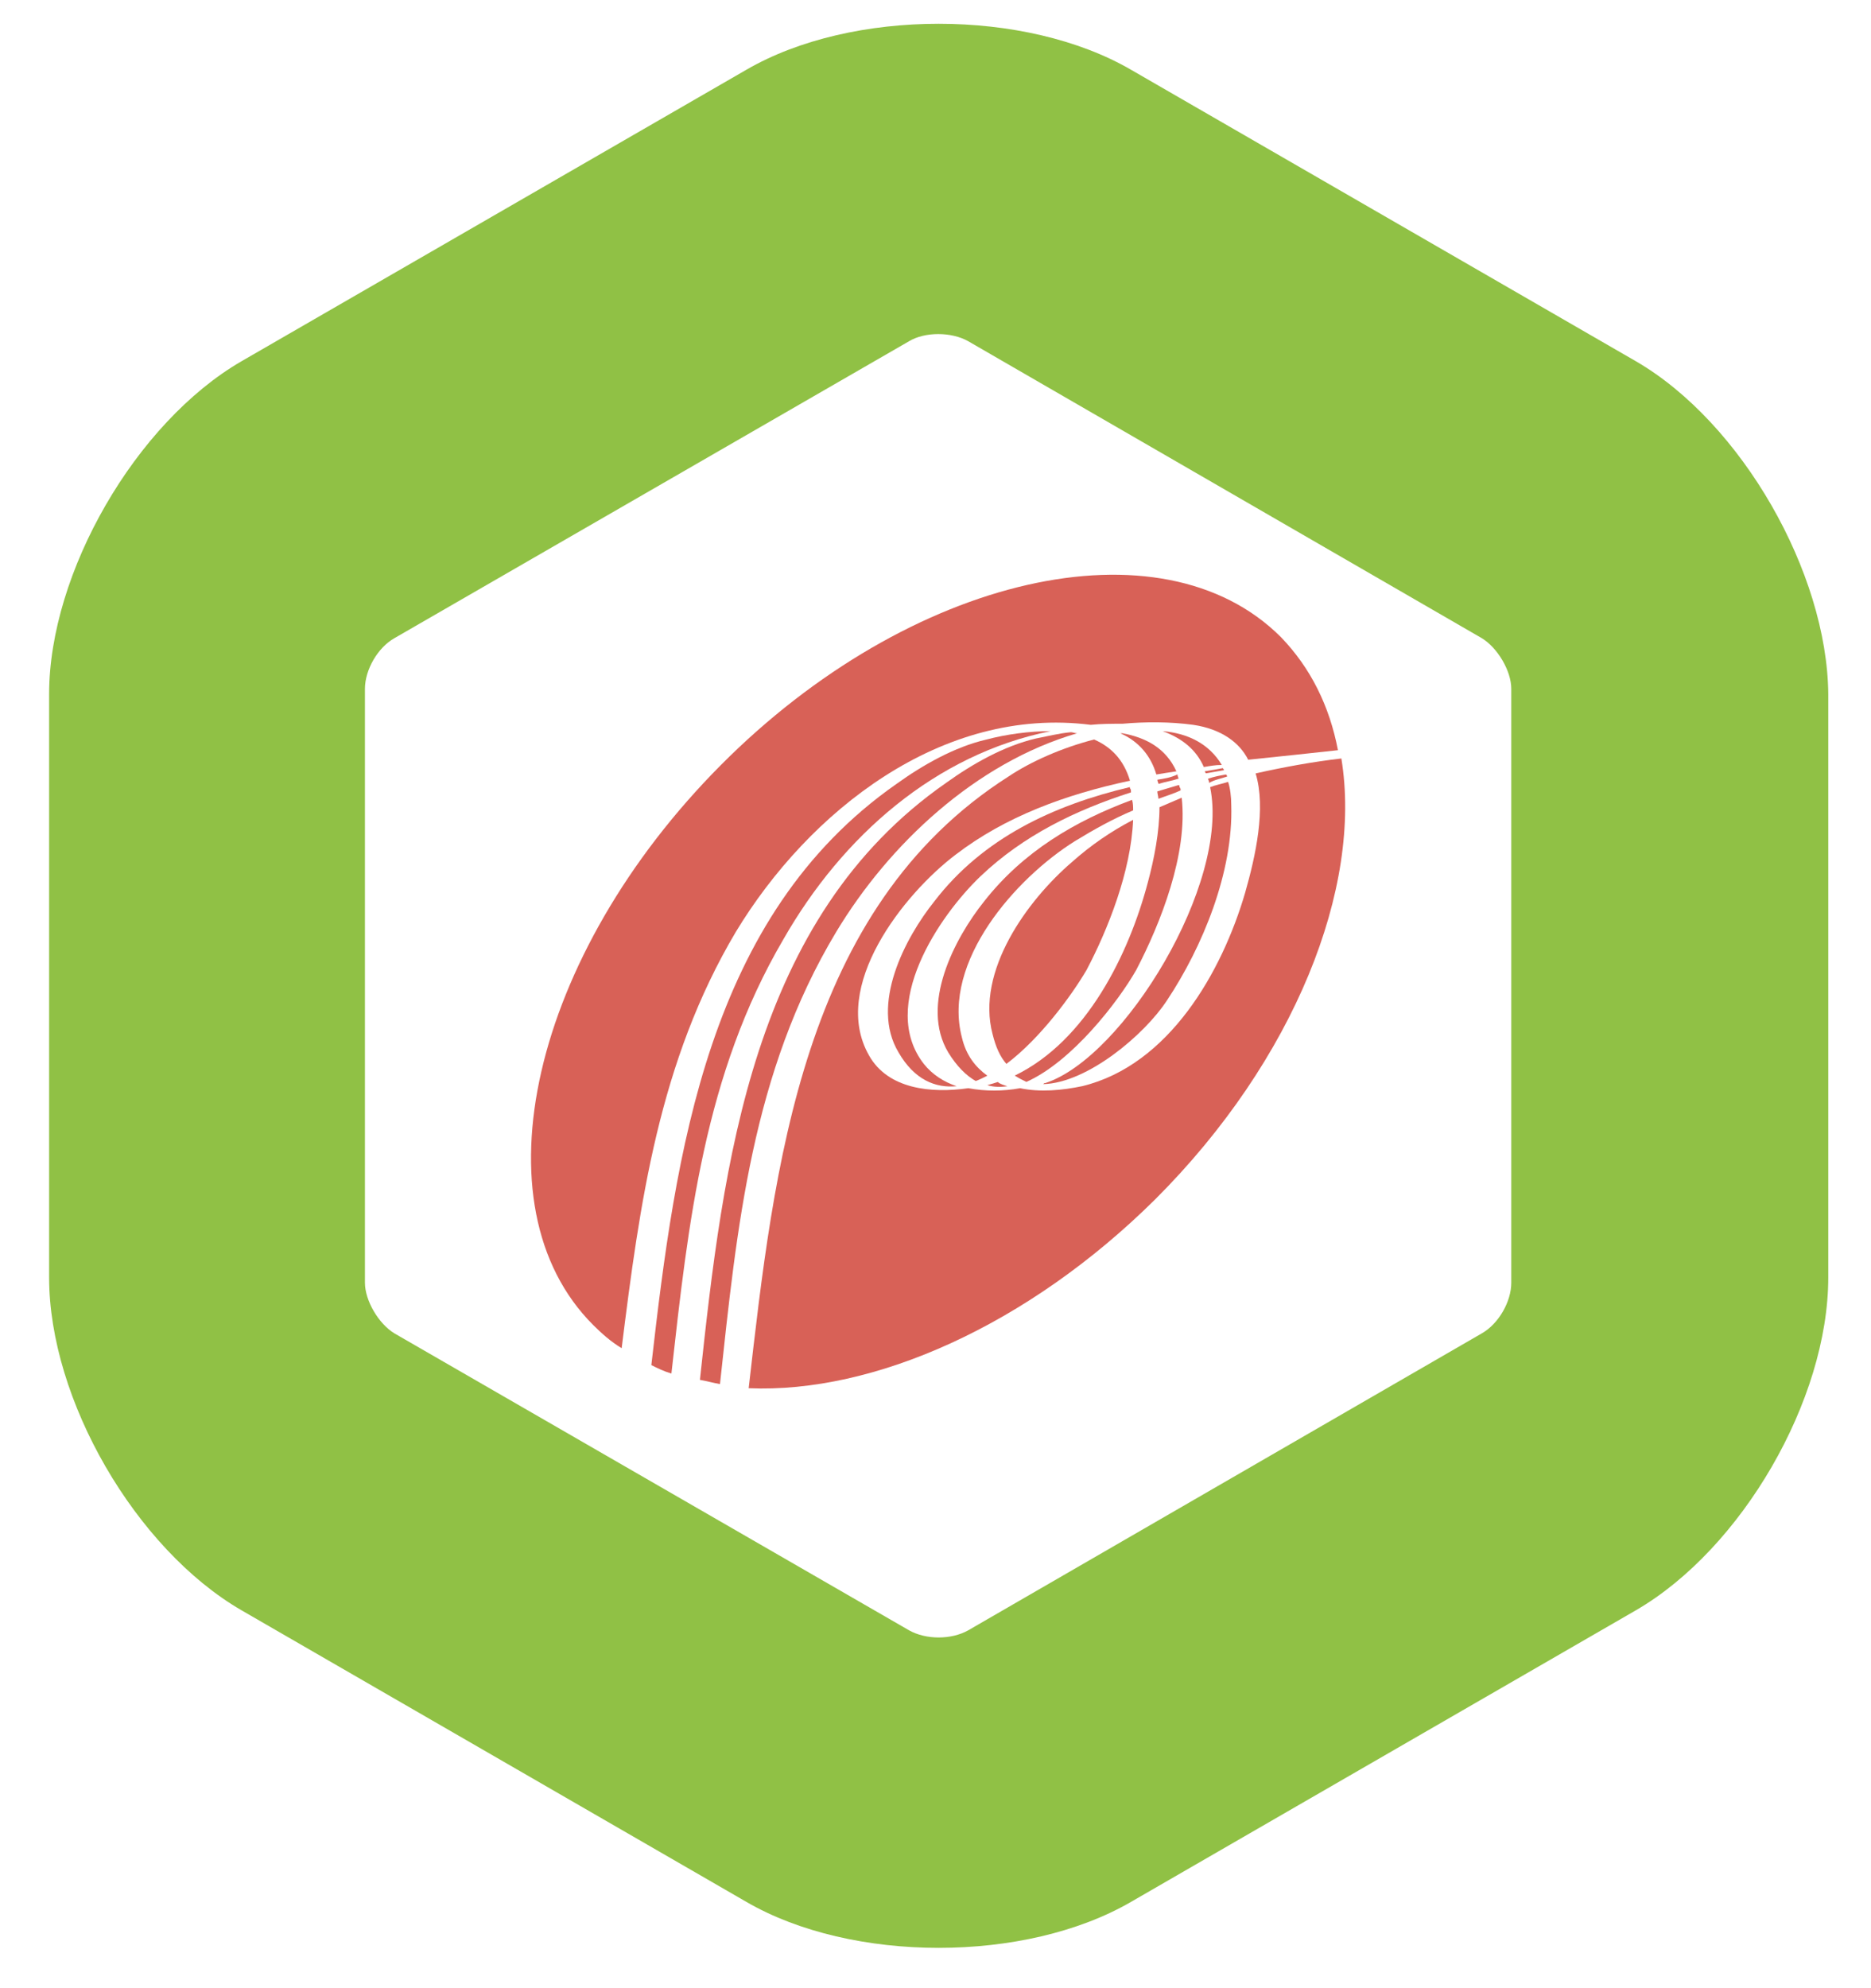 <?xml version="1.0" encoding="utf-8"?><!-- Generator: Adobe Illustrator 26.0.1, SVG Export Plug-In . SVG Version: 6.00 Build 0)  -->
<svg version="1.1" id="Layer_1" xmlns="http://www.w3.org/2000/svg"
    xmlns:xlink="http://www.w3.org/1999/xlink" x="0px" y="0px" viewBox="0 0 208 221"
    style="enable-background:new 0 0 208 221;" height="221" width="208" xml:space="preserve">
<!--<style type="text/css">
	.st0{fill:#90C145;}
	.st1{fill:#D86157;}
	.st2{fill:#FFFFFF;}
</style>-->
    <path class="st0" d="M168.01,142.58c0,2.11-1.41,4.58-3.29,5.64l-57.08,33c-1.88,1.06-4.7,1.06-6.58,0l-57.2-33
	c-1.76-1.06-3.29-3.64-3.29-5.64V76.57c0-2.11,1.41-4.58,3.29-5.64l57.2-33c1.76-1.06,4.7-1.06,6.58,0l57.08,33
	c1.76,1.06,3.29,3.64,3.29,5.64V142.58z M181.87,40.16L125.73,7.75c-11.74-6.81-31.01-6.81-42.75,0L26.84,40.16
	c-11.74,6.81-21.38,23.49-21.38,37v64.83c0,13.62,9.63,30.18,21.38,37l56.14,32.42c11.74,6.81,31.01,6.81,42.75,0l56.14-32.42
	c11.74-6.81,21.38-23.37,21.38-37V77.16C203.13,63.65,193.62,46.98,181.87,40.16" fill="#90C145" />
    <g>
	<path class="st1" d="M129.25,81.27c2.23,0.82,3.76,2.11,4.58,3.99c0.7-0.12,1.29-0.23,2-0.23
		C134.42,82.68,132.07,81.51,129.25,81.27" fill="#D86157" />
        <path class="st1" d="M128.67,86.67c0,0.23,0.12,0.35,0.12,0.47c0.7-0.23,1.53-0.35,2.23-0.59c0-0.12-0.12-0.23-0.12-0.47
		C130.19,86.44,129.37,86.56,128.67,86.67" fill="#D86157" />
        <path class="st1" d="M131.25,87.85c0-0.12,0-0.23-0.12-0.35c0-0.12,0-0.23-0.12-0.23c-0.82,0.23-1.53,0.47-2.35,0.7
		c0,0.23,0.12,0.59,0.12,0.82C129.72,88.44,130.55,88.2,131.25,87.85" fill="#D86157" />
        <path class="st1" d="M133.95,85.73c0,0.12,0.12,0.23,0.12,0.23c0.7-0.12,1.29-0.23,2-0.35c0-0.12-0.12-0.12-0.12-0.23
		C135.36,85.5,134.66,85.62,133.95,85.73" fill="#D86157" />
        <path class="st1" d="M136.42,86.32c0-0.12-0.12-0.23-0.12-0.23c-0.7,0.12-1.29,0.23-2,0.47c0,0.12,0.12,0.23,0.12,0.47
		C135.01,86.67,135.71,86.56,136.42,86.32" fill="#D86157" />
        <path class="st1" d="M119.51,93.49c2.11-1.29,4.23-2.47,6.46-3.41c0-0.35,0-0.82-0.12-1.17c-6.34,2.35-12.1,5.75-16.44,11.28
		c-3.29,4.11-7.16,11.51-3.99,16.8c0.94,1.53,2,2.58,3.05,3.17c0.35-0.12,0.82-0.35,1.29-0.59c-1.29-0.94-2.35-2.23-2.82-4.23
		C104.71,106.87,112.93,97.6,119.51,93.49" fill="#D86157" />
        <path class="st1" d="M81.8,103.59c8.1-13.39,22.9-25.13,39.46-23.02c1.17-0.12,2.35-0.12,3.52-0.12c2.58-0.23,5.29-0.23,7.87,0.12
		c3.17,0.47,5.17,2,6.11,3.88c3.41-0.35,6.69-0.7,9.98-1.06c-0.94-4.93-3.05-9.16-6.34-12.57c-13.27-13.27-41.22-6.93-62.25,14.21
		s-27.48,48.98-14.21,62.25c0.94,0.94,2,1.88,3.17,2.58C71.12,133.77,73.23,118.03,81.8,103.59"
            fill="#D86157" />
        <path class="st1" d="M126.32,107.81c2.7-5.17,5.76-12.92,5.05-19.14c-0.82,0.35-1.64,0.7-2.47,1.06c0,2.7-0.59,5.75-1.29,8.34
		c-2.11,7.99-6.81,17.62-14.8,21.49c0.35,0.23,0.82,0.47,1.29,0.7C119.15,118.03,124.32,111.34,126.32,107.81"
            fill="#D86157" />
        <path class="st1" d="M92.96,103.59c5.87-9.75,15.5-18.79,26.78-22.08c-0.23,0-0.47-0.12-0.7-0.12c-1.29,0.12-2.7,0.47-3.88,0.7
		c-3.52,0.82-7.05,2.82-9.98,4.93c-21.61,15.03-24.78,42.28-27.37,66.36c0.7,0.12,1.53,0.35,2.23,0.47
		C81.92,136.47,83.57,119.21,92.96,103.59" fill="#D86157" />
        <path class="st1" d="M129.72,111.22c3.99-5.99,7.4-14.33,7.16-21.73c0-0.94-0.12-1.88-0.35-2.58c-0.7,0.23-1.41,0.35-2,0.59
		c2.23,10.69-9.63,30.07-18.32,32.89c-0.12,0-0.12,0-0.23,0.12C120.91,120.38,127.26,114.98,129.72,111.22"
            fill="#D86157" />
        <path class="st1" d="M139.59,85.97c1.17,3.88,0,9.16-1.17,13.27c-2.58,8.81-8.46,19.14-18.09,21.49c-2.23,0.47-4.7,0.7-6.93,0.23
		c-1.88,0.35-3.88,0.35-5.75,0c-4.11,0.59-8.93,0.12-11.04-3.64c-4.35-7.63,3.88-17.97,9.63-22.32c5.52-4.23,12.21-6.69,19.38-8.22
		c-0.7-2.35-2.11-3.76-3.99-4.58c-3.64,0.94-7.05,2.47-9.51,4.11c-23.02,14.68-26.07,43.46-28.89,68
		c13.86,0.59,31.01-6.93,45.22-21.02c15.5-15.5,23.02-34.65,20.67-48.98C145.93,84.68,142.76,85.26,139.59,85.97"
            fill="#D86157" />
        <path class="st1" d="M116.8,81.27c-2.35,0-4.93,0.35-7.16,0.94c-3.52,0.82-7.05,2.82-9.98,4.93
		c-21.02,14.68-24.55,40.99-27.25,64.6c0.7,0.35,1.41,0.7,2.23,0.94c1.88-16.8,3.64-33.24,12.45-48.27
		C93.67,92.9,104,83.85,116.8,81.27" fill="#D86157" />
        <path class="st1" d="M124.79,81.51c-0.12,0-0.12,0-0.23,0c2.11,0.94,3.41,2.58,3.99,4.58c0.7-0.12,1.41-0.23,2.23-0.35
		C129.61,83.15,127.37,81.98,124.79,81.51" fill="#D86157" />
        <path class="st2" d="M109.76,120.62c0.7,0.23,1.53,0.23,2.23,0.12c-0.35-0.12-0.82-0.23-1.06-0.47
		C110.58,120.38,110.23,120.5,109.76,120.62" fill="#D86157" />
        <path class="st1" d="M103.88,100.18c-3.29,4.11-7.16,11.51-3.99,16.8c1.76,3.05,4.11,3.99,6.46,3.76c-1.41-0.47-2.7-1.29-3.64-2.47
		c-5.05-6.46,1.64-16.44,6.34-20.91c4.7-4.46,10.45-7.28,16.68-9.28c0-0.23,0-0.35-0.12-0.47c0-0.12,0-0.12,0-0.12
		C117.16,89.49,109.29,93.13,103.88,100.18" fill="#D86157" />
        <path class="st1" d="M120.8,107.81c2.35-4.46,4.93-10.92,5.17-16.68c-2.47,1.29-4.7,2.82-6.81,4.7
		c-4.93,4.23-10.69,12.1-8.81,19.14c0.35,1.41,0.82,2.47,1.53,3.29C115.63,115.45,119.15,110.63,120.8,107.81"
            fill="#D86157" />
</g>
</svg>
